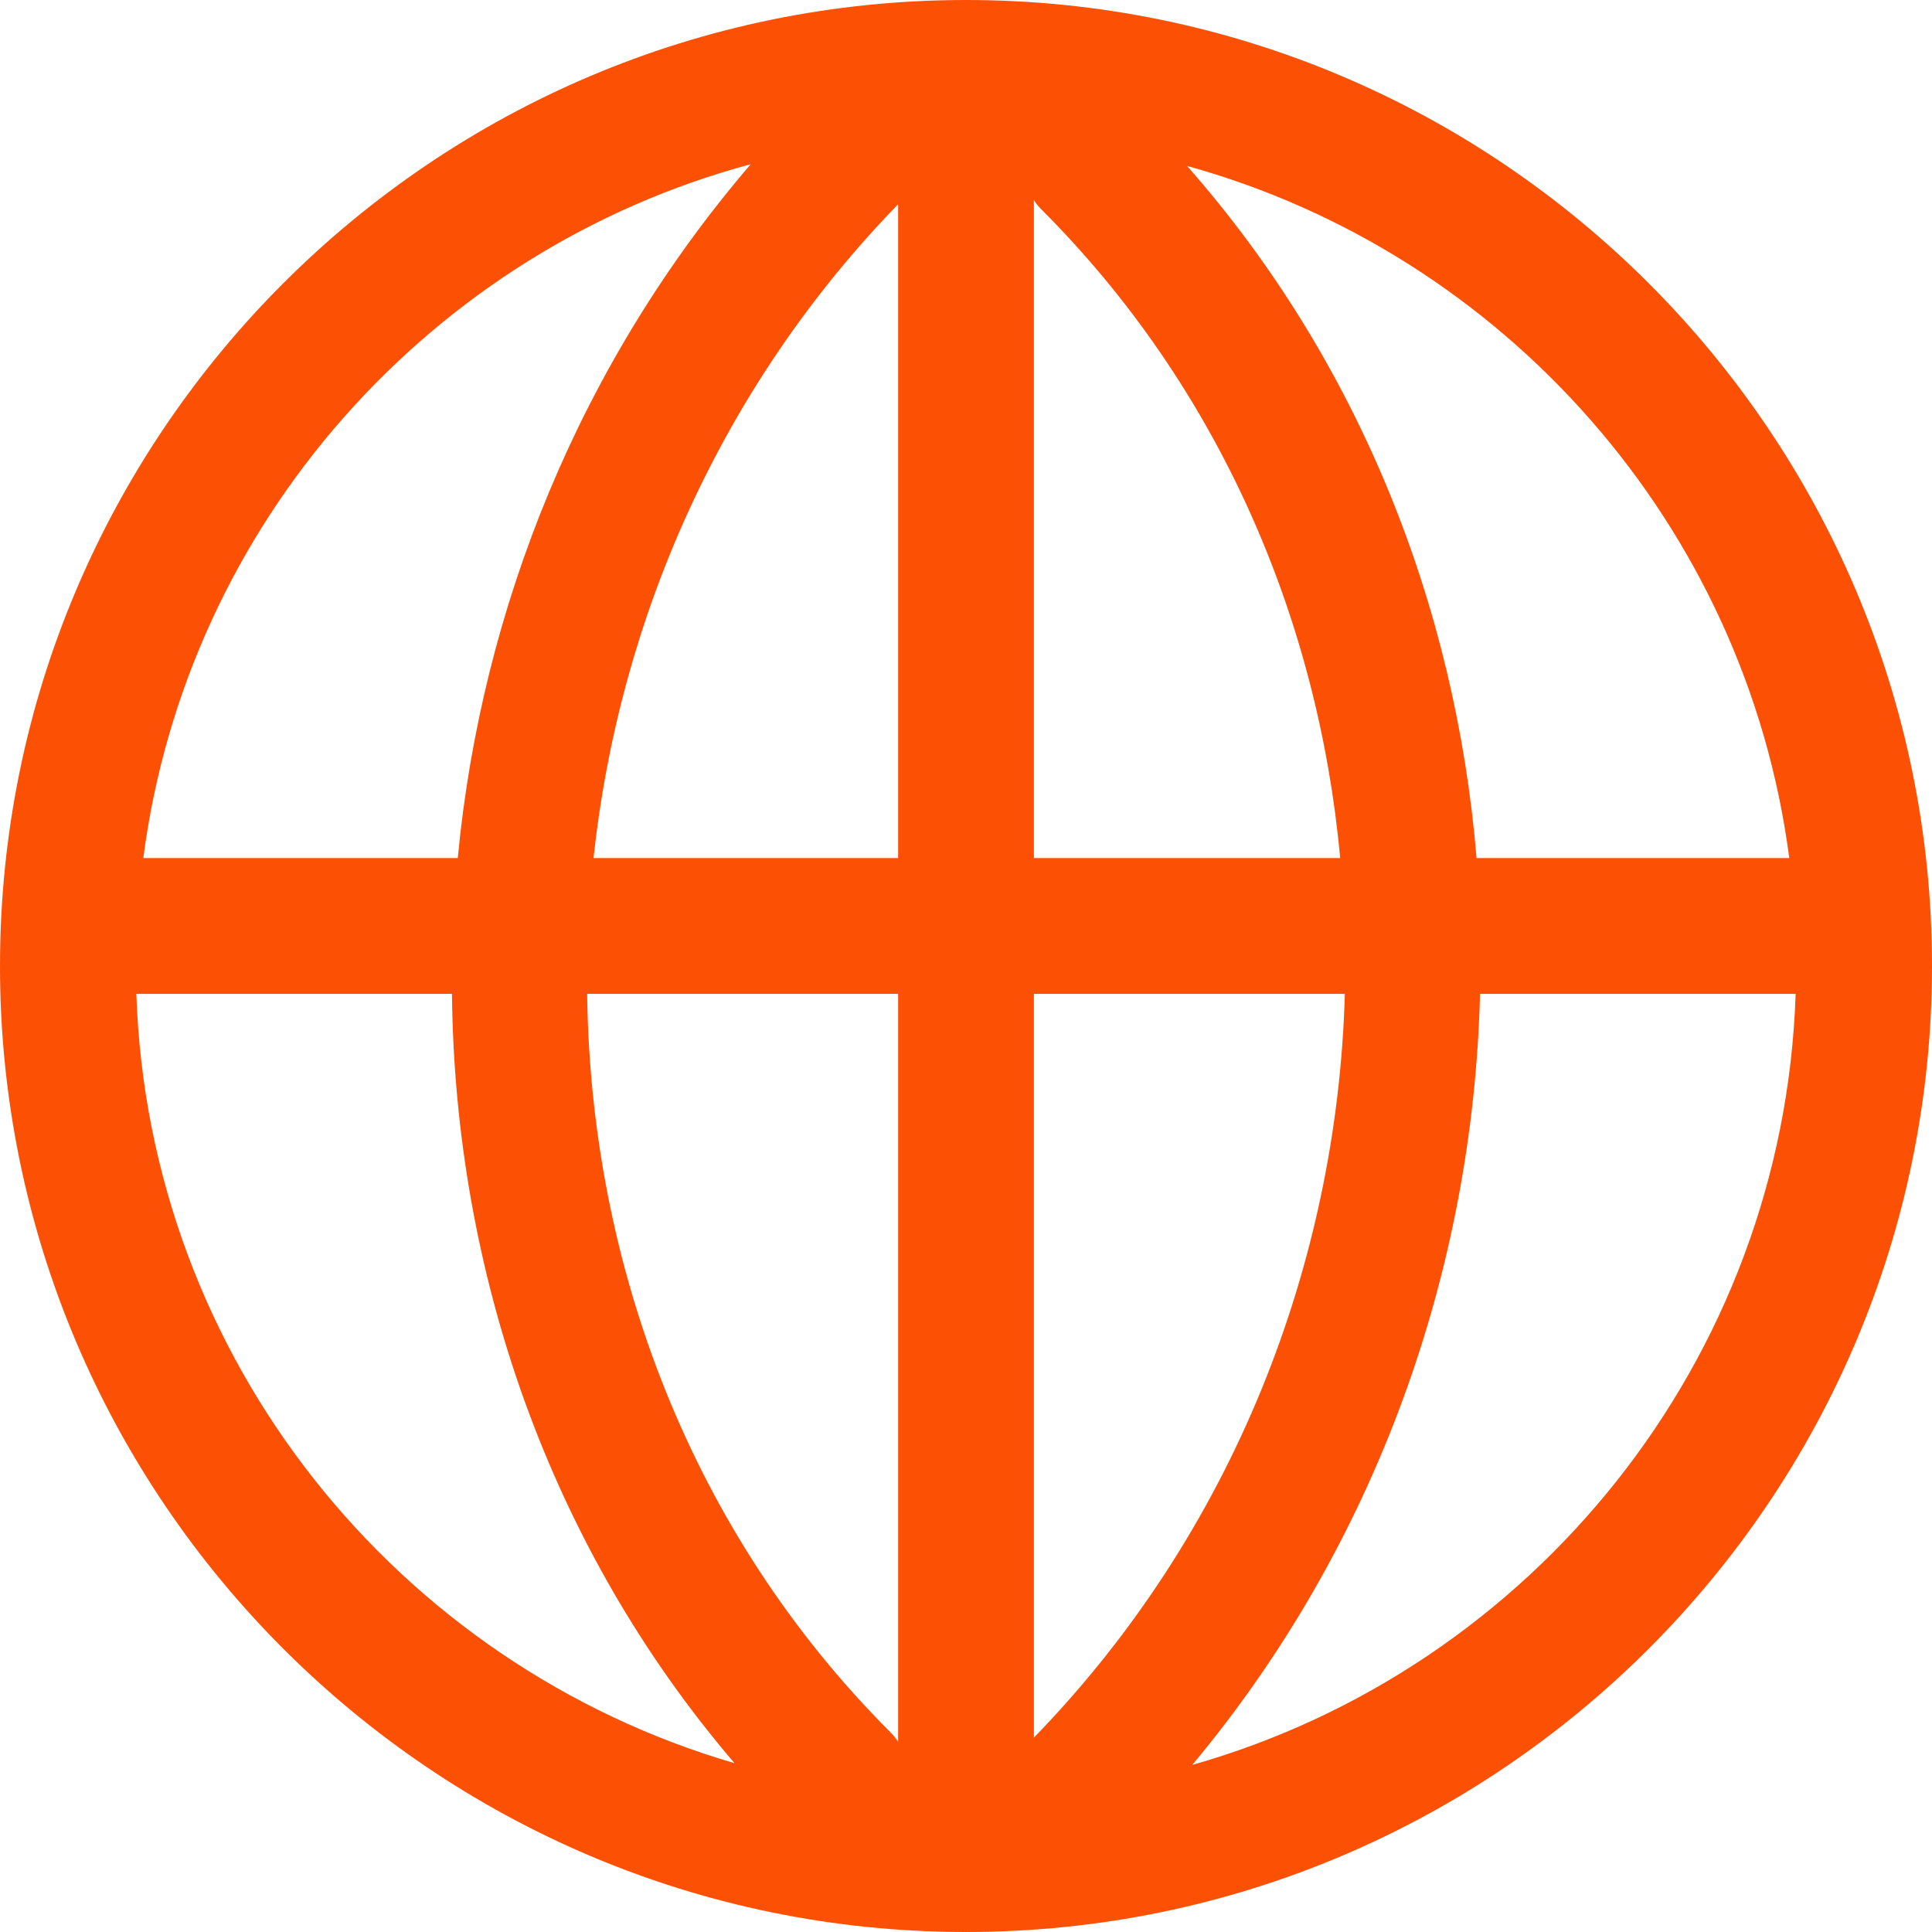 <?xml version="1.0" encoding="utf-8"?>
<!-- Generator: Adobe Illustrator 22.0.1, SVG Export Plug-In . SVG Version: 6.00 Build 0)  -->
<svg version="1.1" id="Layer_1" xmlns="http://www.w3.org/2000/svg" xmlns:xlink="http://www.w3.org/1999/xlink" x="0px" y="0px"
	 viewBox="0 0 333 333" style="enable-background:new 0 0 333 333;" xml:space="preserve">
<style type="text/css">
	.st0{fill:#fc5004;}
</style>
<g>
	<path class="st0" d="M166.5,0C74.7,0,0,74.7,0,166.5C0,258.3,74.7,333,166.5,333c91.8,0,166.5-74.7,166.5-166.5
		C333,74.7,258.3,0,166.5,0L166.5,0z M308.4,147.9h-53.9c-3.6-43.4-20.2-85.6-49.9-119.3C259.2,43.7,300.9,90.5,308.4,147.9
		L308.4,147.9z M154.8,147.9h-52.5c4.4-41.1,22-81.3,52.5-112.7V147.9z M154.8,171.3v128.9c-0.4-0.6-0.8-1.1-1.3-1.6
		c-34.4-34.4-51.7-80.5-52.3-127.3H154.8z M178.2,171.3h53.6c-1.3,46.4-19.2,92.8-53.6,128.2V171.3z M178.2,147.9V34.5
		c0.4,0.6,0.8,1.1,1.3,1.6c30.6,30.6,47.7,70.5,51.5,111.8H178.2z M129.4,28.3C99.9,62.7,83,104.8,78.9,147.9H24.7
		C32.2,90.2,74.3,43.1,129.4,28.3L129.4,28.3z M23.5,171.3h54.4c0.5,47.9,16.7,95.2,48.7,132.6C68.6,287,25.6,234.3,23.5,171.3
		L23.5,171.3z M205.5,304.2c31.8-38.1,48.4-85.4,49.6-132.9h54.4C307.4,234.6,264,287.6,205.5,304.2L205.5,304.2z M205.5,304.2"/>
</g>
</svg>

